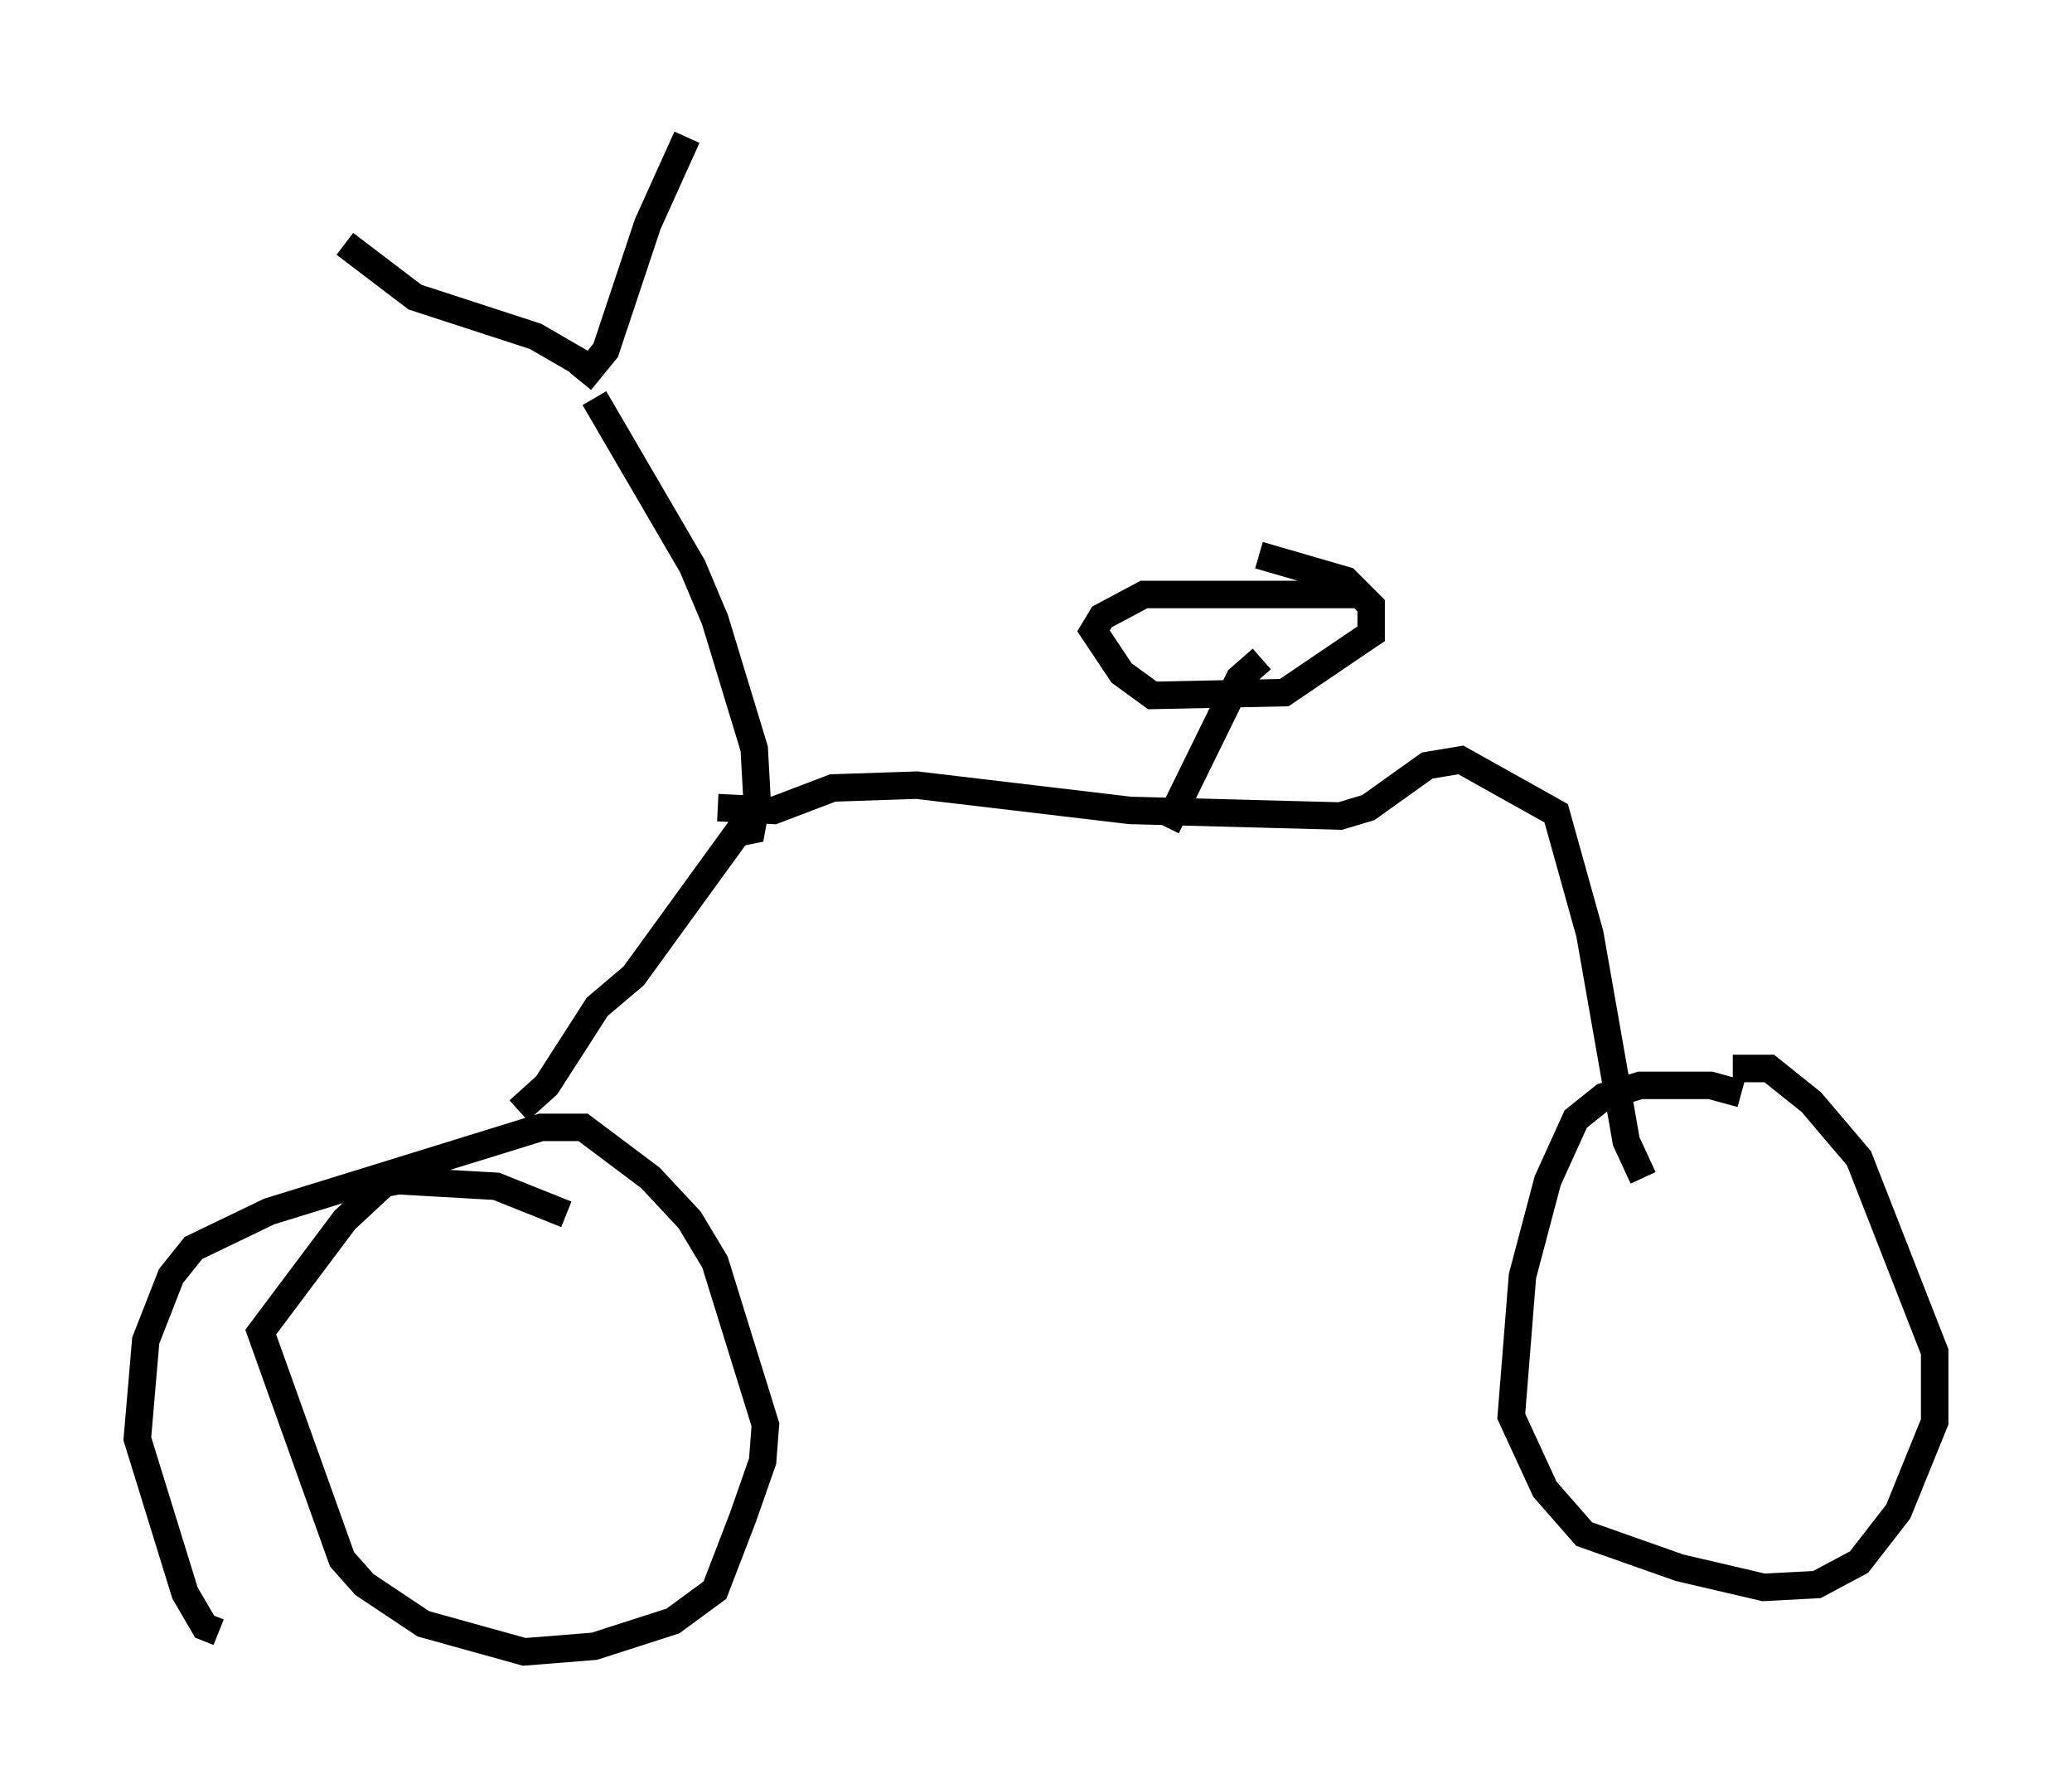 <?xml version="1.0" encoding="utf-8" ?>
<svg baseProfile="full" height="65.126" version="1.1" width="75.436" xmlns="http://www.w3.org/2000/svg" xmlns:ev="http://www.w3.org/2001/xml-events" xmlns:xlink="http://www.w3.org/1999/xlink"><defs /><rect fill="white" height="65.126" width="75.436" x="0" y="0" /><path d="M23.069, 46.038 m-2.45, -1.838 l-2.552, -1.021 -3.573, -0.204 l-0.51, 0.102 -1.429, 1.327 l-3.063, 4.083 2.96, 8.269 l0.817, 0.919 2.144, 1.429 l3.675, 1.021 2.552, -0.204 l2.858, -0.919 1.531, -1.123 l1.021, -2.654 0.715, -2.042 l0.102, -1.327 -1.838, -5.921 l-0.919, -1.531 -1.429, -1.531 l-2.45, -1.838 -1.531, 0.0 l-9.902, 3.063 -2.756, 1.327 l-0.817, 1.021 -0.919, 2.348 l-0.306, 3.573 1.735, 5.615 l0.715, 1.225 0.51, 0.204 m55.432, -19.6 l-1.123, -0.306 -2.552, 0.0 l-1.327, 0.408 -1.021, 0.817 l-1.021, 2.246 -0.919, 3.471 l-0.408, 5.104 1.225, 2.654 l1.429, 1.633 3.471, 1.225 l3.063, 0.715 1.94, -0.102 l1.531, -0.817 1.429, -1.838 l1.327, -3.267 0.0, -2.552 l-2.756, -7.044 -1.735, -2.042 l-1.531, -1.225 -1.327, 0.0 m-44.203, 1.531 l1.021, -0.919 1.838, -2.858 l1.327, -1.123 3.777, -5.206 l0.51, -0.102 0.204, -1.123 l-0.102, -1.838 -1.429, -4.696 l-0.817, -1.94 -3.573, -6.125 m4.492, 14.904 l2.042, 0.102 2.144, -0.817 l3.063, -0.102 7.758, 0.919 l7.656, 0.204 1.021, -0.306 l2.144, -1.531 1.225, -0.204 l3.471, 1.94 1.225, 4.39 l1.327, 7.554 0.613, 1.327 m-17.354, -12.761 l2.654, -5.41 0.817, -0.715 m3.675, -2.348 l-7.963, 0.0 -1.531, 0.817 l-0.306, 0.51 1.021, 1.531 l1.123, 0.817 4.798, -0.102 l3.165, -2.144 0.0, -1.021 l-0.919, -0.919 -3.165, -0.919 m-24.398, -6.84 l-1.94, -1.123 -4.39, -1.429 l-2.552, -1.94 m8.575, 5.002 l0.919, -1.123 1.531, -4.594 l1.429, -3.165 " fill="none" stroke="black" stroke-width="1" /></svg>